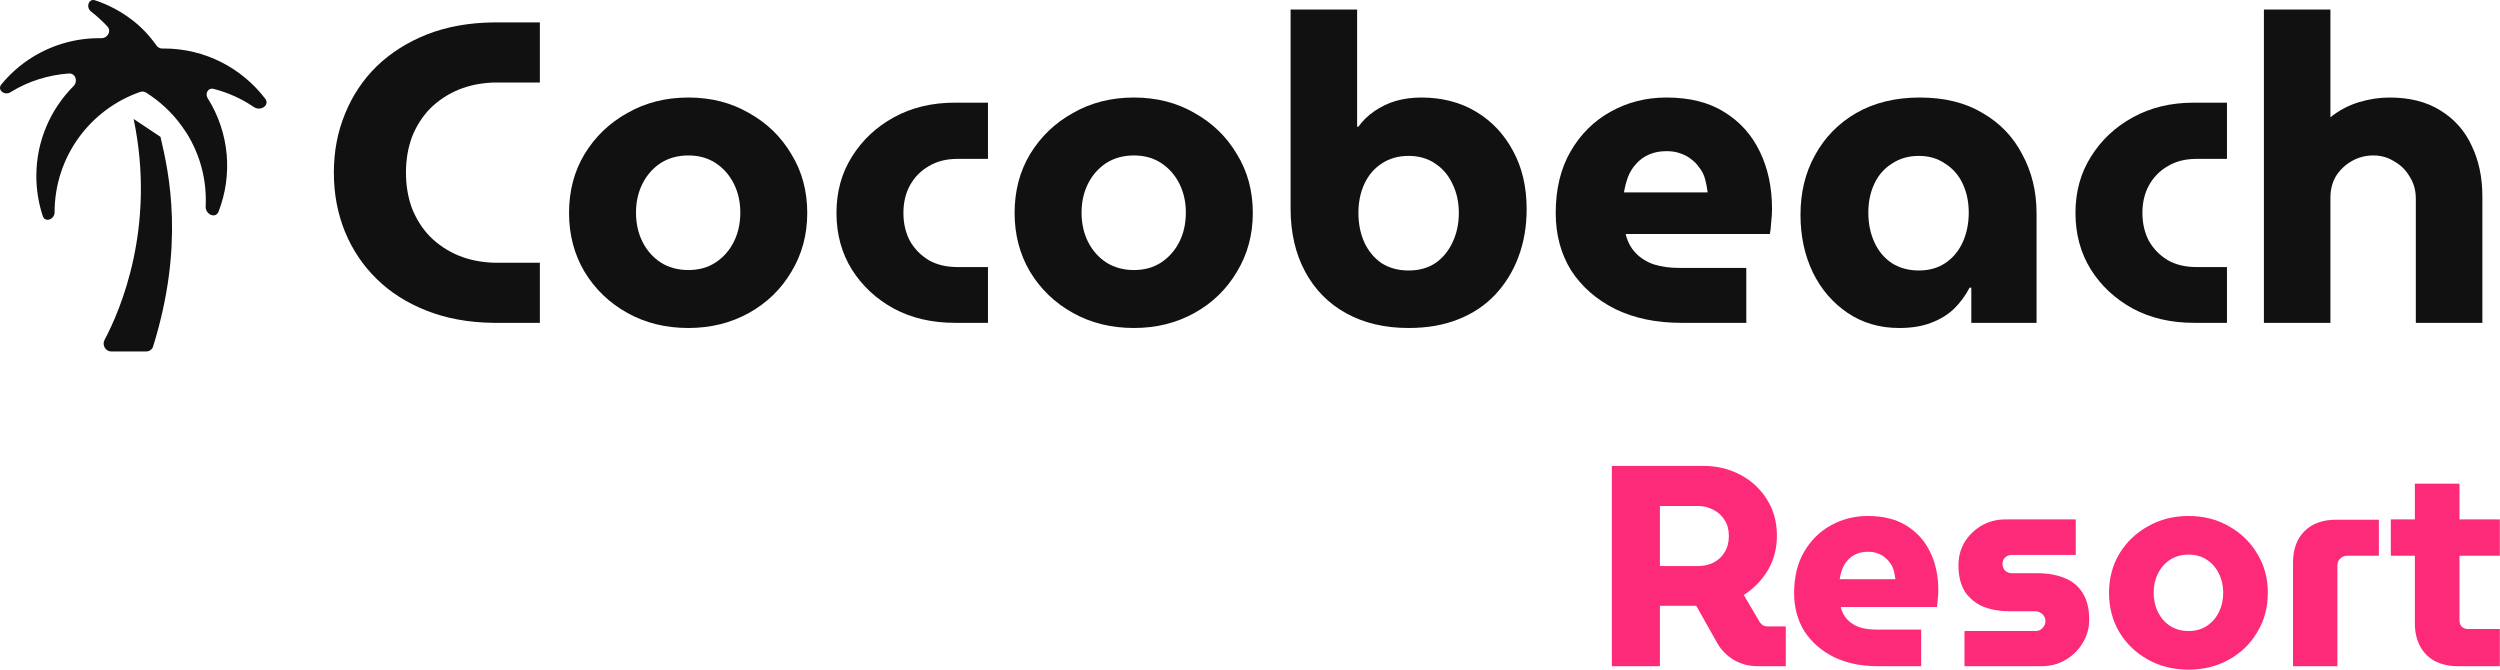 <svg width="112" height="30" viewBox="0 0 112 30" fill="none" xmlns="http://www.w3.org/2000/svg">
<path d="M72.21 29.846V20.873H76.312C76.919 20.873 77.47 21.005 77.966 21.27C78.47 21.535 78.867 21.903 79.158 22.373C79.457 22.843 79.606 23.385 79.606 24.001C79.606 24.573 79.47 25.09 79.196 25.552C78.923 26.005 78.564 26.372 78.12 26.654L78.837 27.872C78.88 27.932 78.927 27.979 78.978 28.013C79.038 28.047 79.115 28.064 79.209 28.064H80.004V29.846H78.748C78.363 29.846 78.013 29.756 77.697 29.577C77.38 29.389 77.132 29.145 76.953 28.846L75.992 27.141C75.932 27.141 75.868 27.141 75.799 27.141C75.739 27.141 75.675 27.141 75.607 27.141H74.364V29.846H72.21ZM74.364 25.36H76.069C76.316 25.36 76.547 25.308 76.761 25.206C76.974 25.095 77.141 24.941 77.261 24.744C77.389 24.539 77.453 24.296 77.453 24.014C77.453 23.732 77.389 23.492 77.261 23.296C77.132 23.091 76.962 22.937 76.748 22.834C76.543 22.723 76.316 22.668 76.069 22.668H74.364V25.36Z" fill="#FD2A7A"/>
<path d="M84.12 29.846C83.376 29.846 82.722 29.709 82.158 29.436C81.594 29.154 81.154 28.769 80.838 28.282C80.53 27.787 80.376 27.214 80.376 26.564C80.376 25.847 80.526 25.231 80.825 24.719C81.124 24.206 81.522 23.813 82.017 23.539C82.522 23.257 83.077 23.116 83.684 23.116C84.376 23.116 84.953 23.262 85.414 23.552C85.884 23.843 86.239 24.24 86.478 24.744C86.718 25.24 86.837 25.808 86.837 26.449C86.837 26.56 86.829 26.693 86.811 26.846C86.803 26.992 86.79 27.107 86.773 27.193H82.466C82.517 27.415 82.615 27.603 82.761 27.757C82.906 27.91 83.09 28.026 83.312 28.103C83.534 28.171 83.782 28.205 84.055 28.205H86.068V29.846H84.12ZM82.415 25.949H84.914C84.897 25.812 84.872 25.68 84.837 25.552C84.803 25.424 84.748 25.312 84.671 25.218C84.602 25.116 84.521 25.03 84.427 24.962C84.333 24.885 84.222 24.825 84.094 24.783C83.974 24.74 83.838 24.719 83.684 24.719C83.487 24.719 83.312 24.753 83.158 24.821C83.004 24.89 82.876 24.983 82.774 25.103C82.671 25.214 82.59 25.347 82.53 25.501C82.479 25.646 82.44 25.795 82.415 25.949Z" fill="#FD2A7A"/>
<path d="M88.008 29.846V28.27H91.174C91.259 28.27 91.336 28.252 91.405 28.218C91.473 28.175 91.529 28.12 91.571 28.052C91.614 27.983 91.635 27.91 91.635 27.834C91.635 27.748 91.614 27.671 91.571 27.603C91.529 27.535 91.473 27.483 91.405 27.449C91.336 27.406 91.259 27.385 91.174 27.385H90.02C89.593 27.385 89.204 27.317 88.854 27.18C88.512 27.035 88.238 26.812 88.033 26.513C87.837 26.206 87.739 25.808 87.739 25.321C87.739 24.945 87.828 24.603 88.008 24.296C88.196 23.988 88.448 23.74 88.764 23.552C89.089 23.364 89.443 23.27 89.828 23.27H92.994V24.86H90.136C90.016 24.86 89.913 24.898 89.828 24.975C89.751 25.052 89.713 25.146 89.713 25.257C89.713 25.377 89.751 25.479 89.828 25.565C89.913 25.642 90.016 25.68 90.136 25.68H91.264C91.742 25.68 92.153 25.753 92.494 25.898C92.845 26.035 93.114 26.257 93.302 26.564C93.499 26.872 93.597 27.27 93.597 27.757C93.597 28.141 93.499 28.492 93.302 28.808C93.114 29.124 92.858 29.376 92.533 29.564C92.217 29.752 91.858 29.846 91.456 29.846H88.008Z" fill="#FD2A7A"/>
<path d="M98.048 30C97.373 30 96.766 29.851 96.228 29.551C95.69 29.252 95.262 28.842 94.946 28.321C94.639 27.799 94.485 27.214 94.485 26.564C94.485 25.907 94.639 25.321 94.946 24.808C95.262 24.287 95.69 23.877 96.228 23.578C96.766 23.27 97.373 23.116 98.048 23.116C98.724 23.116 99.326 23.27 99.856 23.578C100.394 23.877 100.817 24.287 101.125 24.808C101.441 25.321 101.599 25.907 101.599 26.564C101.599 27.214 101.441 27.799 101.125 28.321C100.817 28.842 100.394 29.252 99.856 29.551C99.317 29.851 98.715 30 98.048 30ZM98.048 28.27C98.365 28.27 98.638 28.192 98.869 28.039C99.1 27.885 99.279 27.68 99.407 27.423C99.535 27.167 99.6 26.877 99.6 26.552C99.6 26.235 99.535 25.949 99.407 25.693C99.279 25.436 99.1 25.231 98.869 25.078C98.638 24.924 98.365 24.847 98.048 24.847C97.732 24.847 97.454 24.924 97.215 25.078C96.984 25.231 96.805 25.436 96.677 25.693C96.549 25.949 96.484 26.235 96.484 26.552C96.484 26.877 96.549 27.167 96.677 27.423C96.805 27.68 96.984 27.885 97.215 28.039C97.454 28.192 97.732 28.27 98.048 28.27Z" fill="#FD2A7A"/>
<path d="M102.728 29.846V25.206C102.728 24.608 102.899 24.137 103.241 23.796C103.583 23.454 104.057 23.283 104.664 23.283H106.574V24.898H105.151C105.031 24.898 104.929 24.941 104.843 25.026C104.758 25.103 104.715 25.206 104.715 25.334V29.846H102.728Z" fill="#FD2A7A"/>
<path d="M110.121 29.846C109.515 29.846 109.04 29.675 108.699 29.333C108.357 28.983 108.186 28.513 108.186 27.923V21.668H110.186V27.808C110.186 27.91 110.22 28 110.288 28.077C110.365 28.145 110.455 28.18 110.557 28.18H111.993V29.846H110.121ZM107.109 24.898V23.27H111.993V24.898H107.109Z" fill="#FD2A7A"/>
<path d="M4.683 15.23C5.383 13.914 7.001 10.186 5.987 5.33L7.189 6.131C7.583 7.779 8.272 10.993 6.859 15.522C6.818 15.655 6.694 15.745 6.555 15.745H4.983C4.727 15.745 4.562 15.456 4.683 15.23Z" fill="#111111"/>
<path d="M9.296 4.385C9.181 4.181 9.331 3.922 9.557 3.979C10.215 4.145 10.828 4.423 11.373 4.796C11.674 5.001 12.102 4.711 11.881 4.421C10.837 3.054 9.191 2.173 7.341 2.173C7.32 2.173 7.3 2.174 7.28 2.175C7.173 2.179 7.073 2.127 7.011 2.04C6.708 1.611 6.338 1.207 5.883 0.867C5.379 0.487 4.832 0.204 4.263 0.015C3.966 -0.084 3.834 0.339 4.088 0.523C4.353 0.73 4.593 0.952 4.81 1.184C5.004 1.392 4.82 1.716 4.536 1.711C3.466 1.695 2.391 1.974 1.42 2.582C0.893 2.914 0.438 3.322 0.06 3.782C-0.142 4.028 0.209 4.304 0.475 4.128C1.287 3.625 2.191 3.356 3.086 3.293C3.382 3.272 3.504 3.646 3.295 3.856C2.267 4.889 1.628 6.312 1.628 7.886C1.628 8.512 1.73 9.116 1.917 9.681C2.019 9.986 2.446 9.833 2.446 9.512C2.446 7.015 4.046 4.895 6.282 4.118C6.369 4.088 6.465 4.099 6.543 4.148C7.151 4.532 7.707 5.035 8.15 5.658C8.176 5.698 8.204 5.737 8.232 5.775C8.272 5.83 8.313 5.886 8.35 5.947C8.994 6.97 9.269 8.122 9.214 9.246C9.196 9.608 9.663 9.816 9.793 9.477C10.421 7.854 10.295 5.968 9.296 4.385Z" fill="#111111"/>
<path fill-rule="evenodd" clip-rule="evenodd" d="M60.319 14.04C61.113 14.476 62.043 14.694 63.107 14.694C63.94 14.694 64.677 14.566 65.318 14.31C65.972 14.053 66.523 13.688 66.972 13.214C67.433 12.726 67.786 12.156 68.029 11.502C68.273 10.848 68.394 10.137 68.394 9.368C68.394 8.368 68.189 7.496 67.779 6.753C67.382 6.009 66.831 5.426 66.126 5.003C65.421 4.58 64.6 4.369 63.664 4.369C63.267 4.369 62.889 4.42 62.53 4.522C62.184 4.625 61.863 4.779 61.568 4.984C61.286 5.176 61.049 5.407 60.857 5.676H60.799V0.427H57.819V9.349C57.819 10.425 58.037 11.368 58.473 12.175C58.908 12.983 59.524 13.605 60.319 14.04ZM64.299 11.791C63.966 12.009 63.568 12.118 63.107 12.118C62.645 12.118 62.241 12.009 61.895 11.791C61.562 11.56 61.306 11.252 61.126 10.868C60.947 10.47 60.857 10.028 60.857 9.541C60.857 9.054 60.947 8.618 61.126 8.233C61.306 7.849 61.562 7.548 61.895 7.33C62.241 7.099 62.645 6.984 63.107 6.984C63.568 6.984 63.966 7.099 64.299 7.33C64.632 7.548 64.889 7.849 65.068 8.233C65.26 8.618 65.356 9.054 65.356 9.541C65.356 10.028 65.26 10.47 65.068 10.868C64.889 11.252 64.632 11.56 64.299 11.791Z" fill="#111111"/>
<path d="M22.11 14.463C21.007 14.451 20.014 14.271 19.129 13.925C18.245 13.579 17.495 13.105 16.88 12.502C16.264 11.9 15.79 11.195 15.457 10.387C15.123 9.567 14.957 8.682 14.957 7.734C14.957 6.785 15.123 5.907 15.457 5.099C15.79 4.279 16.264 3.567 16.88 2.965C17.508 2.362 18.258 1.888 19.129 1.542C20.014 1.196 21.007 1.016 22.11 1.004H24.186V3.696H22.187C21.584 3.708 21.033 3.817 20.533 4.022C20.046 4.228 19.623 4.51 19.264 4.868C18.918 5.227 18.649 5.65 18.456 6.138C18.277 6.625 18.187 7.157 18.187 7.734C18.187 8.31 18.277 8.842 18.456 9.329C18.649 9.817 18.918 10.24 19.264 10.598C19.623 10.957 20.046 11.239 20.533 11.445C21.033 11.65 21.584 11.759 22.187 11.771H24.186V14.463H22.11Z" fill="#111111"/>
<path fill-rule="evenodd" clip-rule="evenodd" d="M30.839 14.694C29.826 14.694 28.916 14.47 28.108 14.021C27.301 13.572 26.66 12.957 26.186 12.175C25.724 11.393 25.493 10.515 25.493 9.541C25.493 8.554 25.724 7.676 26.186 6.907C26.66 6.125 27.301 5.509 28.108 5.061C28.916 4.599 29.826 4.369 30.839 4.369C31.852 4.369 32.755 4.599 33.55 5.061C34.358 5.509 34.992 6.125 35.454 6.907C35.928 7.676 36.165 8.554 36.165 9.541C36.165 10.515 35.928 11.393 35.454 12.175C34.992 12.957 34.358 13.572 33.55 14.021C32.742 14.47 31.839 14.694 30.839 14.694ZM30.839 12.098C31.313 12.098 31.723 11.983 32.069 11.752C32.416 11.521 32.685 11.214 32.877 10.829C33.069 10.445 33.166 10.009 33.166 9.522C33.166 9.047 33.069 8.618 32.877 8.233C32.685 7.849 32.416 7.541 32.069 7.31C31.723 7.08 31.313 6.964 30.839 6.964C30.365 6.964 29.948 7.08 29.589 7.31C29.243 7.541 28.974 7.849 28.782 8.233C28.589 8.618 28.493 9.047 28.493 9.522C28.493 10.009 28.589 10.445 28.782 10.829C28.974 11.214 29.243 11.521 29.589 11.752C29.948 11.983 30.365 12.098 30.839 12.098Z" fill="#111111"/>
<path d="M40.05 13.829C40.845 14.252 41.755 14.463 42.781 14.463H44.261V11.964H42.896C42.396 11.964 41.967 11.861 41.608 11.656C41.249 11.438 40.967 11.15 40.762 10.791C40.569 10.419 40.473 10.002 40.473 9.541C40.473 9.079 40.569 8.669 40.762 8.31C40.967 7.939 41.249 7.65 41.608 7.445C41.967 7.227 42.396 7.118 42.896 7.118H44.261V4.599H42.781C41.755 4.599 40.845 4.817 40.05 5.253C39.255 5.689 38.627 6.279 38.166 7.022C37.704 7.753 37.474 8.592 37.474 9.541C37.474 10.49 37.704 11.336 38.166 12.079C38.627 12.81 39.255 13.393 40.05 13.829Z" fill="#111111"/>
<path fill-rule="evenodd" clip-rule="evenodd" d="M50.8 14.694C49.787 14.694 48.877 14.47 48.069 14.021C47.262 13.572 46.621 12.957 46.146 12.175C45.685 11.393 45.454 10.515 45.454 9.541C45.454 8.554 45.685 7.676 46.146 6.907C46.621 6.125 47.262 5.509 48.069 5.061C48.877 4.599 49.787 4.369 50.8 4.369C51.812 4.369 52.716 4.599 53.511 5.061C54.318 5.509 54.953 6.125 55.414 6.907C55.889 7.676 56.126 8.554 56.126 9.541C56.126 10.515 55.889 11.393 55.414 12.175C54.953 12.957 54.318 13.572 53.511 14.021C52.703 14.47 51.8 14.694 50.8 14.694ZM50.8 12.098C51.274 12.098 51.684 11.983 52.03 11.752C52.376 11.521 52.646 11.214 52.838 10.829C53.03 10.445 53.126 10.009 53.126 9.522C53.126 9.047 53.03 8.618 52.838 8.233C52.646 7.849 52.376 7.541 52.03 7.31C51.684 7.08 51.274 6.964 50.8 6.964C50.325 6.964 49.909 7.08 49.55 7.31C49.204 7.541 48.934 7.849 48.742 8.233C48.55 8.618 48.454 9.047 48.454 9.522C48.454 10.009 48.55 10.445 48.742 10.829C48.934 11.214 49.204 11.521 49.55 11.752C49.909 11.983 50.325 12.098 50.8 12.098Z" fill="#111111"/>
<path fill-rule="evenodd" clip-rule="evenodd" d="M75.311 14.463C74.196 14.463 73.215 14.258 72.369 13.848C71.523 13.425 70.863 12.848 70.388 12.118C69.927 11.374 69.696 10.515 69.696 9.541C69.696 8.464 69.921 7.541 70.369 6.772C70.818 6.003 71.414 5.413 72.157 5.003C72.914 4.58 73.747 4.369 74.657 4.369C75.695 4.369 76.561 4.586 77.253 5.022C77.958 5.458 78.49 6.054 78.849 6.811C79.208 7.554 79.387 8.407 79.387 9.368C79.387 9.535 79.374 9.733 79.349 9.964C79.336 10.182 79.317 10.355 79.291 10.483H72.83C72.907 10.816 73.055 11.098 73.273 11.329C73.491 11.56 73.766 11.733 74.1 11.848C74.433 11.951 74.805 12.002 75.215 12.002H78.234V14.463H75.311ZM72.754 8.618H76.503C76.477 8.413 76.439 8.214 76.388 8.022C76.336 7.83 76.253 7.663 76.138 7.522C76.035 7.368 75.913 7.24 75.772 7.137C75.631 7.022 75.465 6.932 75.272 6.868C75.093 6.804 74.888 6.772 74.657 6.772C74.362 6.772 74.1 6.823 73.869 6.926C73.638 7.028 73.446 7.169 73.292 7.349C73.138 7.516 73.016 7.714 72.927 7.945C72.85 8.163 72.792 8.387 72.754 8.618Z" fill="#111111"/>
<path fill-rule="evenodd" clip-rule="evenodd" d="M82.778 14.021C83.444 14.47 84.213 14.694 85.085 14.694C85.636 14.694 86.111 14.617 86.508 14.463C86.918 14.31 87.264 14.098 87.546 13.829C87.828 13.547 88.059 13.233 88.238 12.887H88.315V14.463H91.238V9.56C91.238 8.586 91.026 7.708 90.603 6.926C90.193 6.131 89.597 5.509 88.815 5.061C88.046 4.599 87.11 4.369 86.008 4.369C84.918 4.369 83.97 4.599 83.162 5.061C82.367 5.522 81.752 6.15 81.316 6.945C80.88 7.727 80.662 8.618 80.662 9.618C80.662 10.579 80.848 11.445 81.22 12.214C81.592 12.97 82.111 13.572 82.778 14.021ZM87.142 11.791C86.809 12.009 86.418 12.118 85.969 12.118C85.508 12.118 85.104 12.009 84.758 11.791C84.412 11.56 84.149 11.246 83.97 10.848C83.79 10.451 83.701 10.009 83.701 9.522C83.701 9.047 83.79 8.618 83.97 8.233C84.149 7.849 84.412 7.548 84.758 7.33C85.104 7.099 85.508 6.984 85.969 6.984C86.418 6.984 86.809 7.099 87.142 7.33C87.489 7.548 87.751 7.849 87.931 8.233C88.11 8.618 88.2 9.047 88.2 9.522C88.2 10.009 88.11 10.451 87.931 10.848C87.751 11.246 87.489 11.56 87.142 11.791Z" fill="#111111"/>
<path d="M98.288 14.463C97.262 14.463 96.352 14.252 95.557 13.829C94.762 13.393 94.134 12.81 93.673 12.079C93.211 11.336 92.981 10.49 92.981 9.541C92.981 8.592 93.211 7.753 93.673 7.022C94.134 6.279 94.762 5.689 95.557 5.253C96.352 4.817 97.262 4.599 98.288 4.599H99.768V7.118H98.403C97.903 7.118 97.474 7.227 97.115 7.445C96.756 7.65 96.474 7.939 96.269 8.31C96.076 8.669 95.98 9.079 95.98 9.541C95.98 10.002 96.076 10.419 96.269 10.791C96.474 11.15 96.756 11.438 97.115 11.656C97.474 11.861 97.903 11.964 98.403 11.964H99.768V14.463H98.288Z" fill="#111111"/>
<path d="M104.403 0.427H101.423V14.463H104.403V8.849C104.403 8.49 104.486 8.169 104.653 7.887C104.832 7.605 105.07 7.381 105.364 7.214C105.659 7.048 105.98 6.964 106.326 6.964C106.672 6.964 106.986 7.054 107.268 7.234C107.563 7.4 107.794 7.631 107.96 7.926C108.14 8.208 108.229 8.535 108.229 8.906V14.463H111.21V8.791C111.21 7.945 111.05 7.189 110.729 6.522C110.422 5.856 109.954 5.33 109.325 4.945C108.71 4.561 107.954 4.369 107.057 4.369C106.595 4.369 106.134 4.439 105.672 4.58C105.211 4.721 104.788 4.945 104.403 5.253V0.427Z" fill="#111111"/>
</svg>
